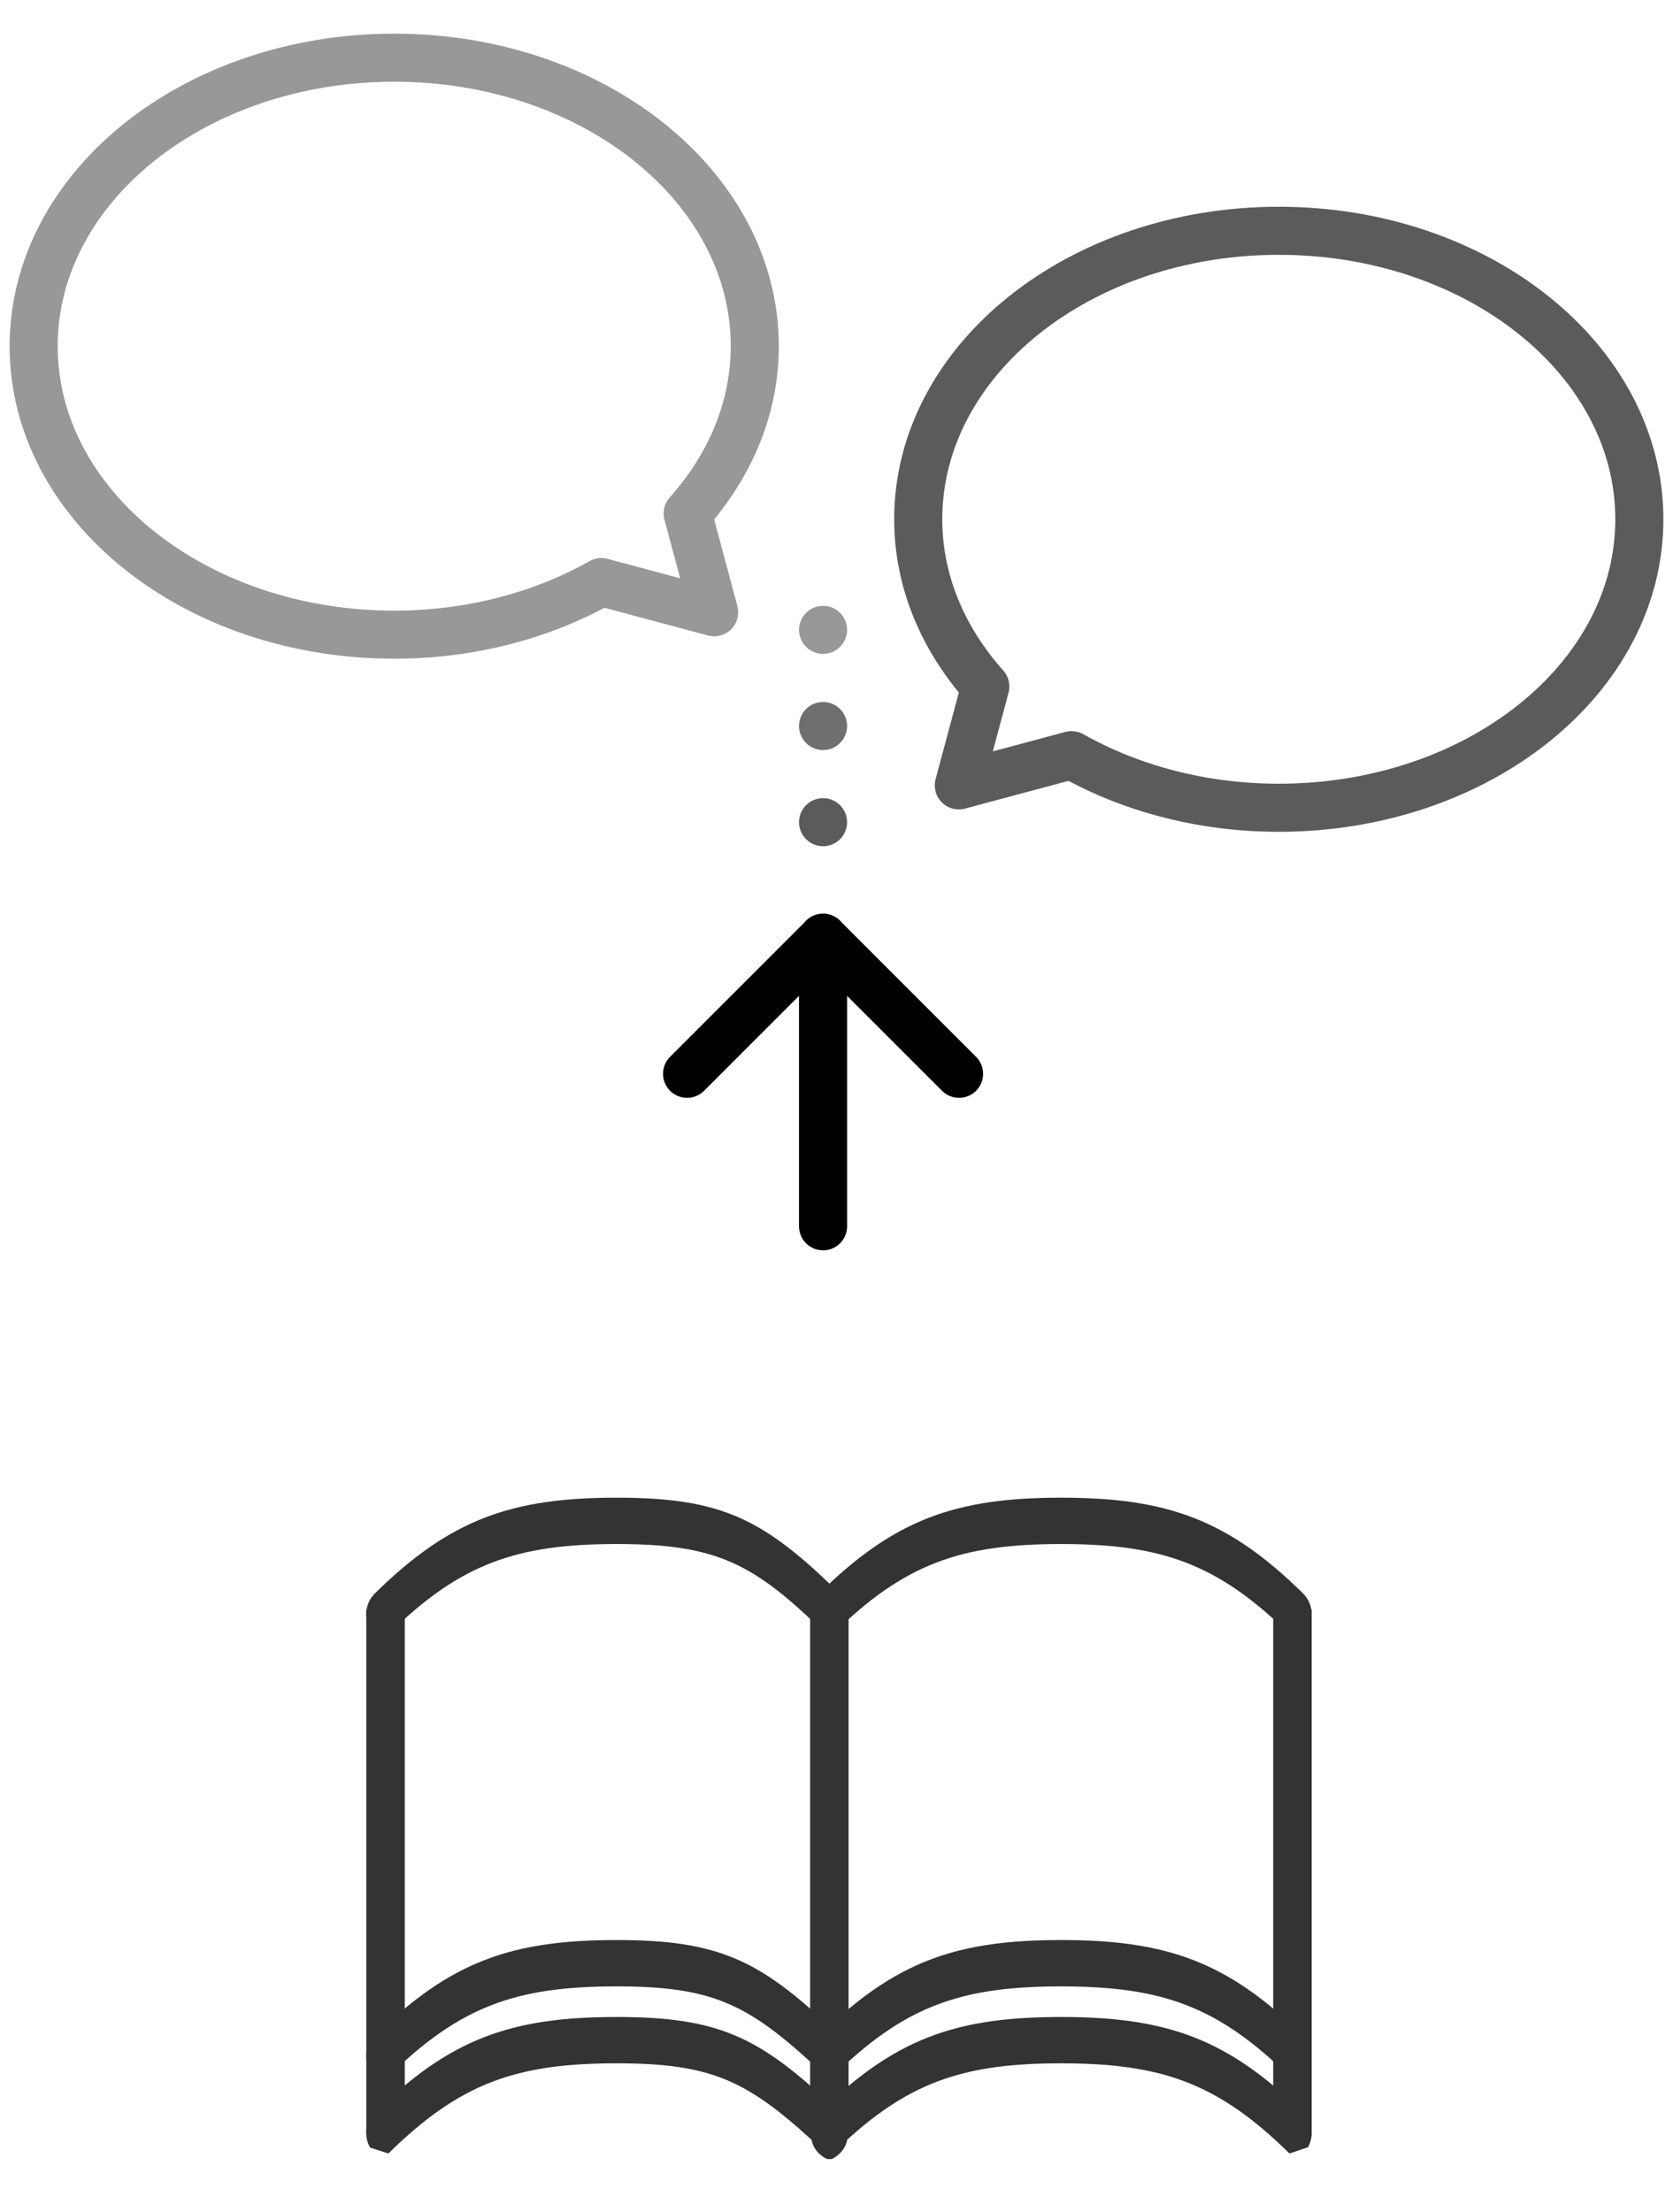 <?xml version="1.0" encoding="utf-8"?>
<!-- Generator: Adobe Illustrator 16.0.4, SVG Export Plug-In . SVG Version: 6.00 Build 0)  -->
<!DOCTYPE svg PUBLIC "-//W3C//DTD SVG 1.1//EN" "http://www.w3.org/Graphics/SVG/1.1/DTD/svg11.dtd">
<svg version="1.1" id="レイヤー_1" xmlns="http://www.w3.org/2000/svg" xmlns:xlink="http://www.w3.org/1999/xlink" x="0px"
	 y="0px" width="87px" height="115px" viewBox="0 0 87 115" enable-background="new 0 0 87 115" xml:space="preserve">
<g>
	<g>
		<path fill="#333333" d="M42.601,82.849c-0.486,0.478-0.59,1.224-0.249,1.815c0.155,0.271,0.39,0.468,0.656,0.596l0.293-0.289
			c3.729-3.668,6.658-4.688,11.879-4.688s8.15,1.02,11.879,4.688l0.297,0.292c0.272-0.132,0.51-0.338,0.664-0.616
			c0.127-0.229,0.189-0.479,0.189-0.729c0-0.393-0.154-0.779-0.449-1.069c-3.916-3.853-7.095-4.976-12.58-4.976
			C49.695,77.873,46.518,78.996,42.601,82.849z"/>
		<polygon fill="#333333" points="68.209,83.688 66.209,83.688 66.209,110.584 68.209,111.016 		"/>
		<rect x="42.151" y="83.688" fill="#333333" width="1.954" height="22.979"/>
		<path fill="#333333" d="M19.497,82.849c-0.486,0.478-0.59,1.224-0.249,1.815c0.155,0.271,0.39,0.468,0.656,0.596l0.294-0.289
			c3.729-3.668,6.658-4.688,11.879-4.688s7.149,1.02,10.878,4.688l0.297,0.292c0.272-0.132,0.51-0.338,0.664-0.616
			c0.127-0.229,0.189-0.479,0.189-0.729c0-0.393-0.154-0.779-0.449-1.069c-3.916-3.853-6.095-4.976-11.579-4.976
			C26.592,77.873,23.414,78.996,19.497,82.849z"/>
		<path fill="#333333" d="M67.76,105.849c-3.916-3.853-7.095-4.976-12.58-4.976c-5.235,0-8.371,1.029-12.051,4.473
			c-3.681-3.443-5.816-4.473-11.052-4.473c-5.485,0-8.663,1.123-12.58,4.976c-0.486,0.478-0.59,1.224-0.249,1.815
			c0.155,0.271,0.39,0.468,0.656,0.596l0.294-0.289c3.729-3.668,6.658-4.688,11.879-4.688c4.862,0,6.737,0.887,10.122,3.973
			c0.032,0.14,0.077,0.279,0.152,0.408c0.155,0.271,0.39,0.468,0.656,0.596l0.121,0.003h0.123c0.272-0.132,0.51-0.338,0.664-0.616
			c0.07-0.127,0.116-0.26,0.147-0.396c3.382-3.08,6.257-3.967,11.116-3.967c5.221,0,8.15,1.02,11.879,4.688l0.297,0.292
			c0.272-0.132,0.51-0.338,0.664-0.616c0.127-0.229,0.189-0.479,0.189-0.729C68.209,106.525,68.055,106.139,67.76,105.849z"/>
		<rect x="42.128" y="83.688" fill="#333333" width="2" height="25.658"/>
		<polygon fill="#333333" points="21.048,83.688 19.048,83.688 19.048,110.969 21.048,110.584 		"/>
		<path fill="#333333" d="M20.198,111.971c3.729-3.668,6.658-4.688,11.879-4.688c4.862,0,6.737,0.887,10.122,3.973
			c0.032,0.14,0.077,0.279,0.152,0.408c0.155,0.271,0.39,0.468,0.656,0.596l0.121,0.003h0.123c0.272-0.132,0.51-0.338,0.664-0.616
			c0.07-0.127,0.116-0.26,0.147-0.396c3.382-3.08,6.257-3.967,11.116-3.967c5.221,0,8.15,1.02,11.879,4.688l0.961-0.324
			c0.127-0.229,0.189-0.479,0.189-0.729c0-0.393-0.154-0.779-0.449-1.069c-3.916-3.853-7.095-4.976-12.58-4.976
			c-5.235,0-8.371,1.029-12.051,4.473c-3.681-3.443-5.816-4.473-11.052-4.473c-5.485,0-8.663,1.123-12.58,4.976
			c-0.486,0.478-0.59,1.224-0.249,1.815"/>
	</g>
	<g>
		
			<line fill="none" stroke="#000000" stroke-width="2.5" stroke-linecap="round" stroke-linejoin="round" stroke-miterlimit="10" x1="42.801" y1="48.762" x2="42.801" y2="63.762"/>
		
			<line fill="none" stroke="#000000" stroke-width="2.5" stroke-linecap="round" stroke-linejoin="round" stroke-miterlimit="10" x1="42.801" y1="48.762" x2="35.73" y2="55.833"/>
		
			<line fill="none" stroke="#000000" stroke-width="2.5" stroke-linecap="round" stroke-linejoin="round" stroke-miterlimit="10" x1="42.801" y1="48.762" x2="49.873" y2="55.833"/>
	</g>
	
		<path opacity="0.8" fill="none" stroke="#333333" stroke-width="2.5" stroke-linecap="round" stroke-linejoin="round" stroke-miterlimit="10" d="
		M66.5,12c-10.355,0-18.75,6.713-18.75,15c0,3.246,1.301,6.241,3.489,8.695l-1.378,5.141l5.863-1.571
		C58.775,40.982,62.486,42,66.5,42c10.355,0,18.75-6.713,18.75-15S76.855,12,66.5,12z"/>
	
		<path opacity="0.5" fill="none" stroke="#333333" stroke-width="2.5" stroke-linecap="round" stroke-linejoin="round" stroke-miterlimit="10" d="
		M20.5,3c10.354,0,18.75,6.713,18.75,15c0,3.246-1.302,6.241-3.49,8.695l1.378,5.141l-5.863-1.571C28.225,31.982,24.514,33,20.5,33
		C10.145,33,1.75,26.287,1.75,18S10.145,3,20.5,3z"/>
	<g>
		<circle opacity="0.8" fill="#333333" cx="42.801" cy="42.75" r="1.25"/>
		<circle opacity="0.7" fill="#333333" cx="42.801" cy="37.75" r="1.25"/>
		<circle opacity="0.5" fill="#333333" cx="42.801" cy="32.75" r="1.25"/>
	</g>
</g>
</svg>
